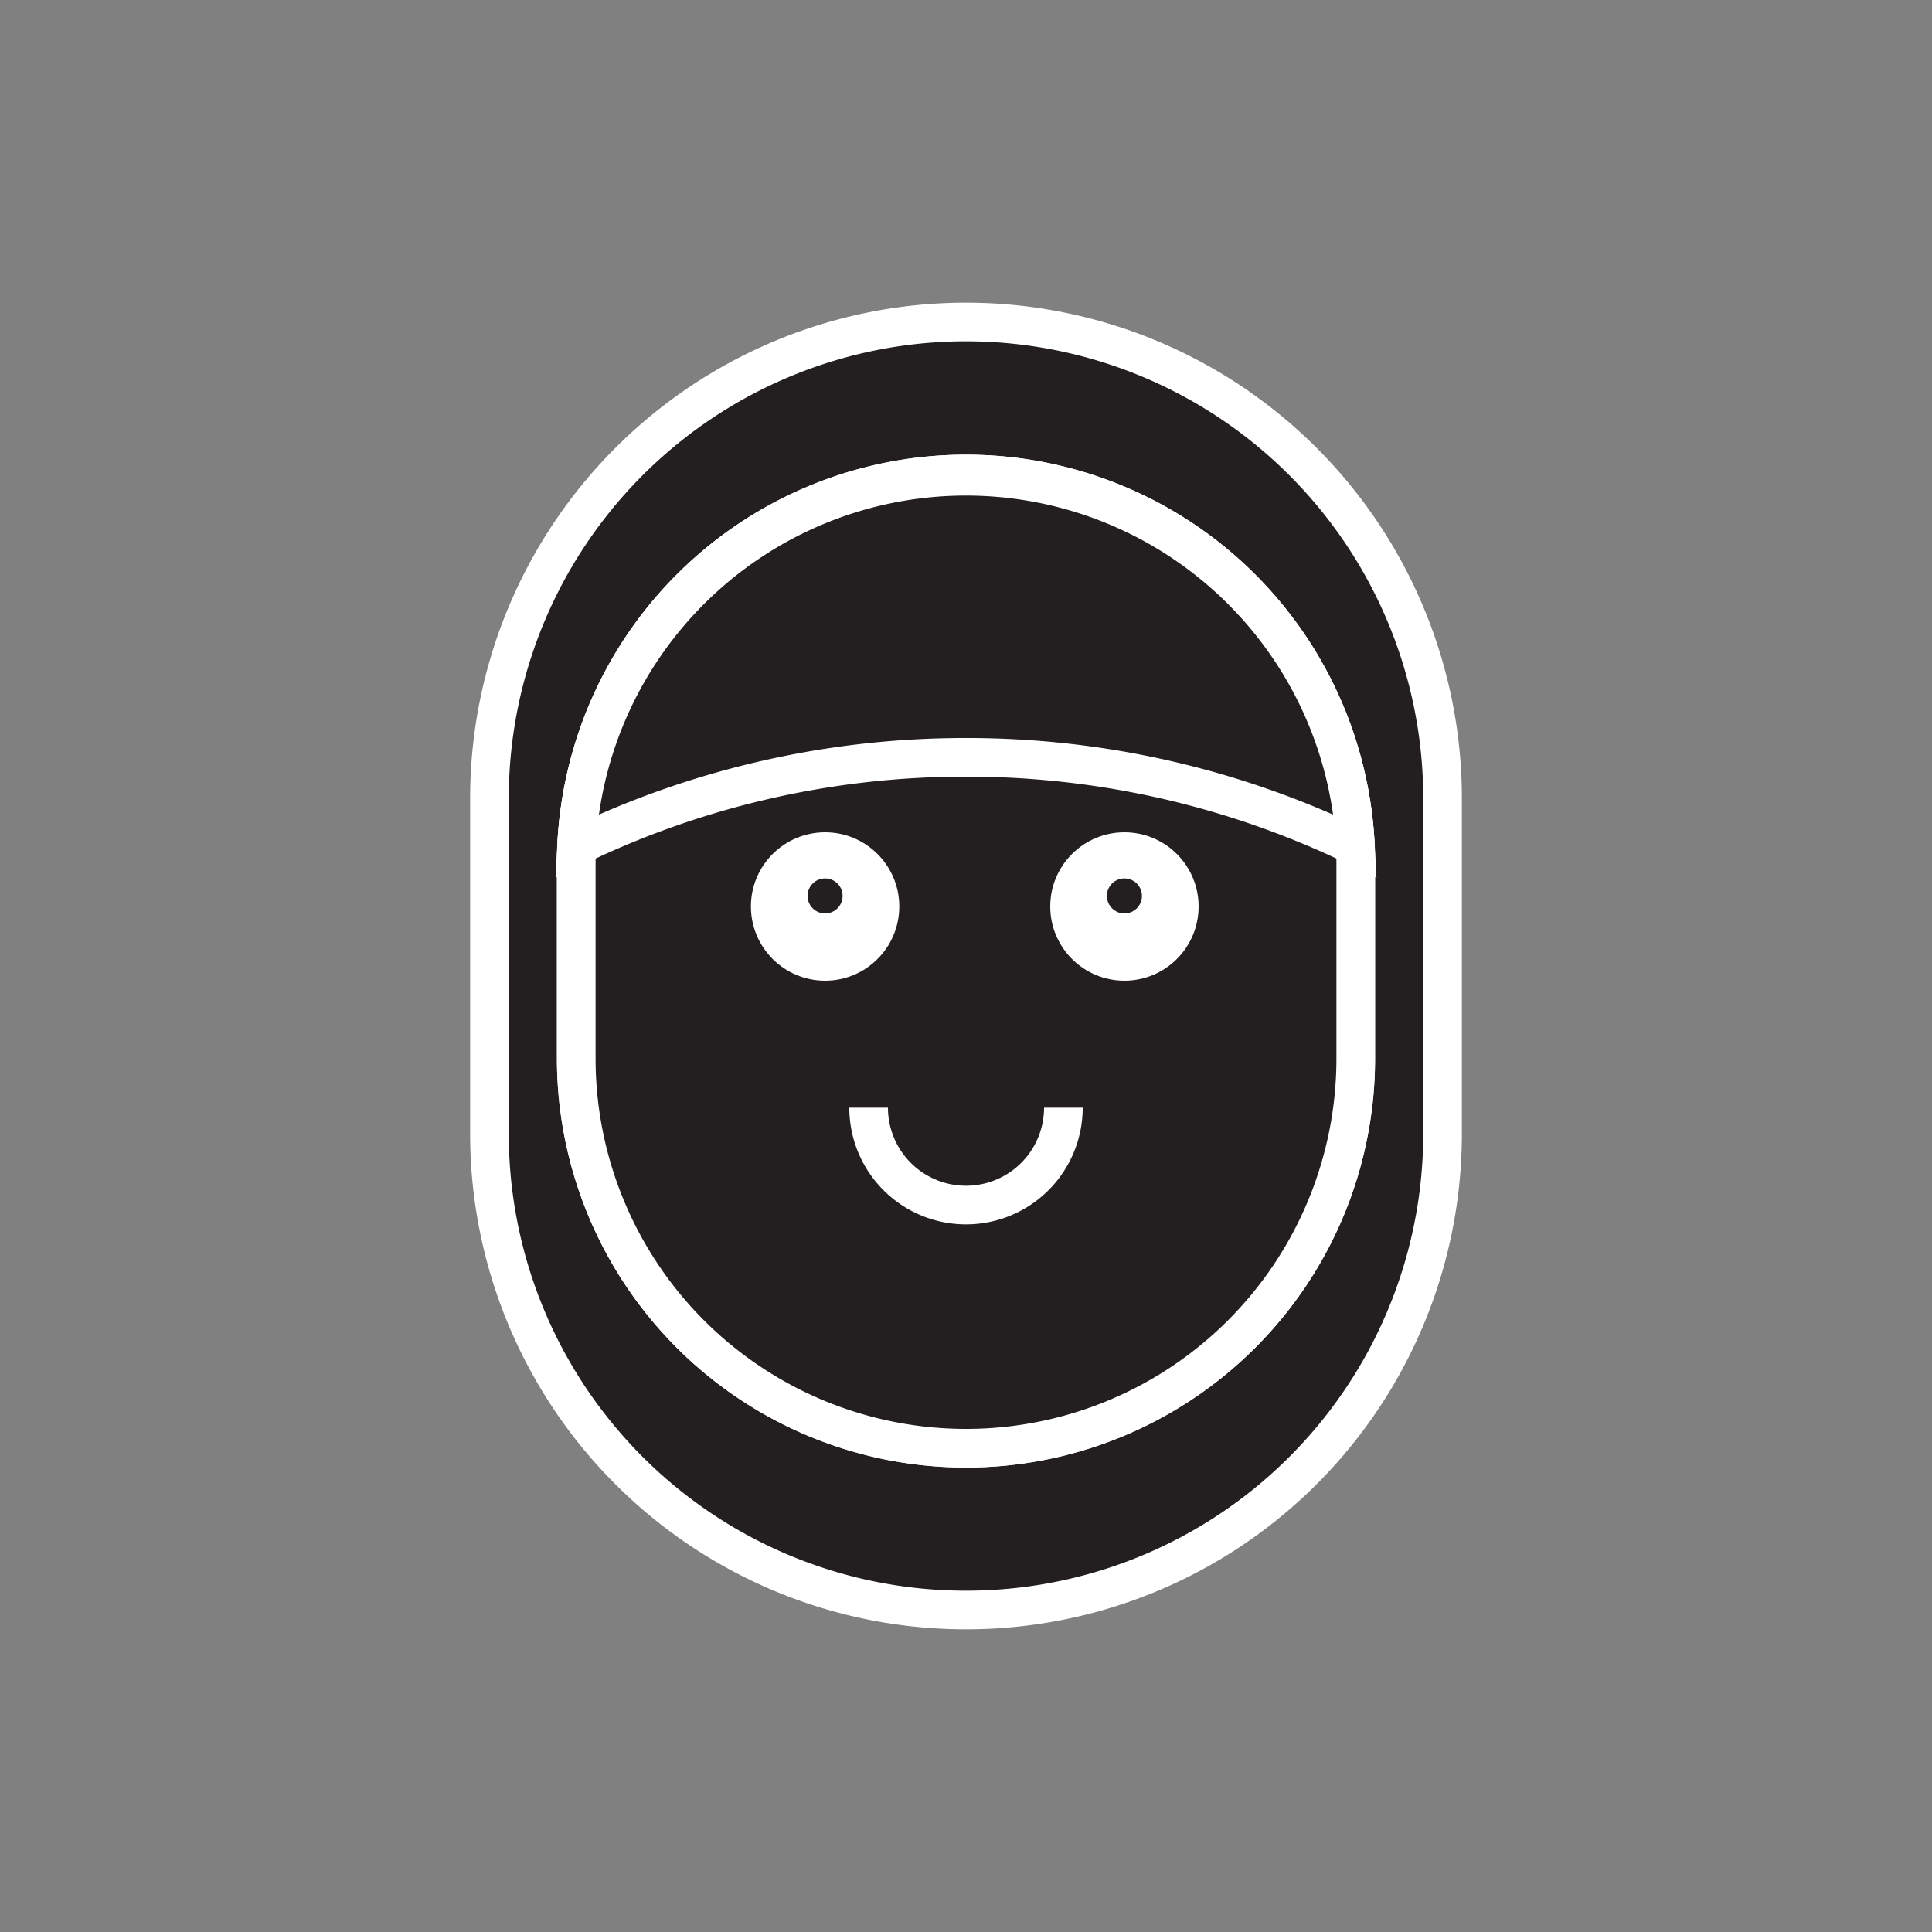<svg id="Layer_1" data-name="Layer 1" xmlns="http://www.w3.org/2000/svg" viewBox="0 0 75 75"><rect x="0" y="0" width="75" height="75" fill="#808080" stroke="none"/><defs><style>.cls-1{fill:#231f20;stroke:#fff;stroke-miterlimit:10;stroke-width:1.5px;}</style></defs><title>portland_characters</title><path class="cls-1" d="M56,44V31a18.49,18.49,0,1,0-37,0V44A18.49,18.49,0,0,0,37.5,62.5h0A18.49,18.49,0,0,0,56,44Z"/><path class="cls-1" d="M52.63,41.09a15.13,15.13,0,1,1-30.26,0V33.53a15.13,15.13,0,1,1,30.26,0Z"/><path class="cls-1" d="M52.63,41.09a15.13,15.13,0,1,1-30.26,0V33.53a15.13,15.13,0,1,1,30.26,0Z"/><path class="cls-1" d="M41.28,43a3.78,3.78,0,1,1-7.56,0"/><path class="cls-1" d="M37.5,29.4a34.64,34.64,0,0,1,15.12,3.45,15.14,15.14,0,0,0-30.24,0A34.64,34.64,0,0,1,37.5,29.4Z"/><circle class="cls-1" cx="32.03" cy="35.19" r="2.13"/><circle class="cls-1" cx="43.65" cy="35.19" r="2.13"/><circle class="cls-1" cx="43.65" cy="34.78" r="1.43"/><circle class="cls-1" cx="32.03" cy="34.78" r="1.43"/></svg>